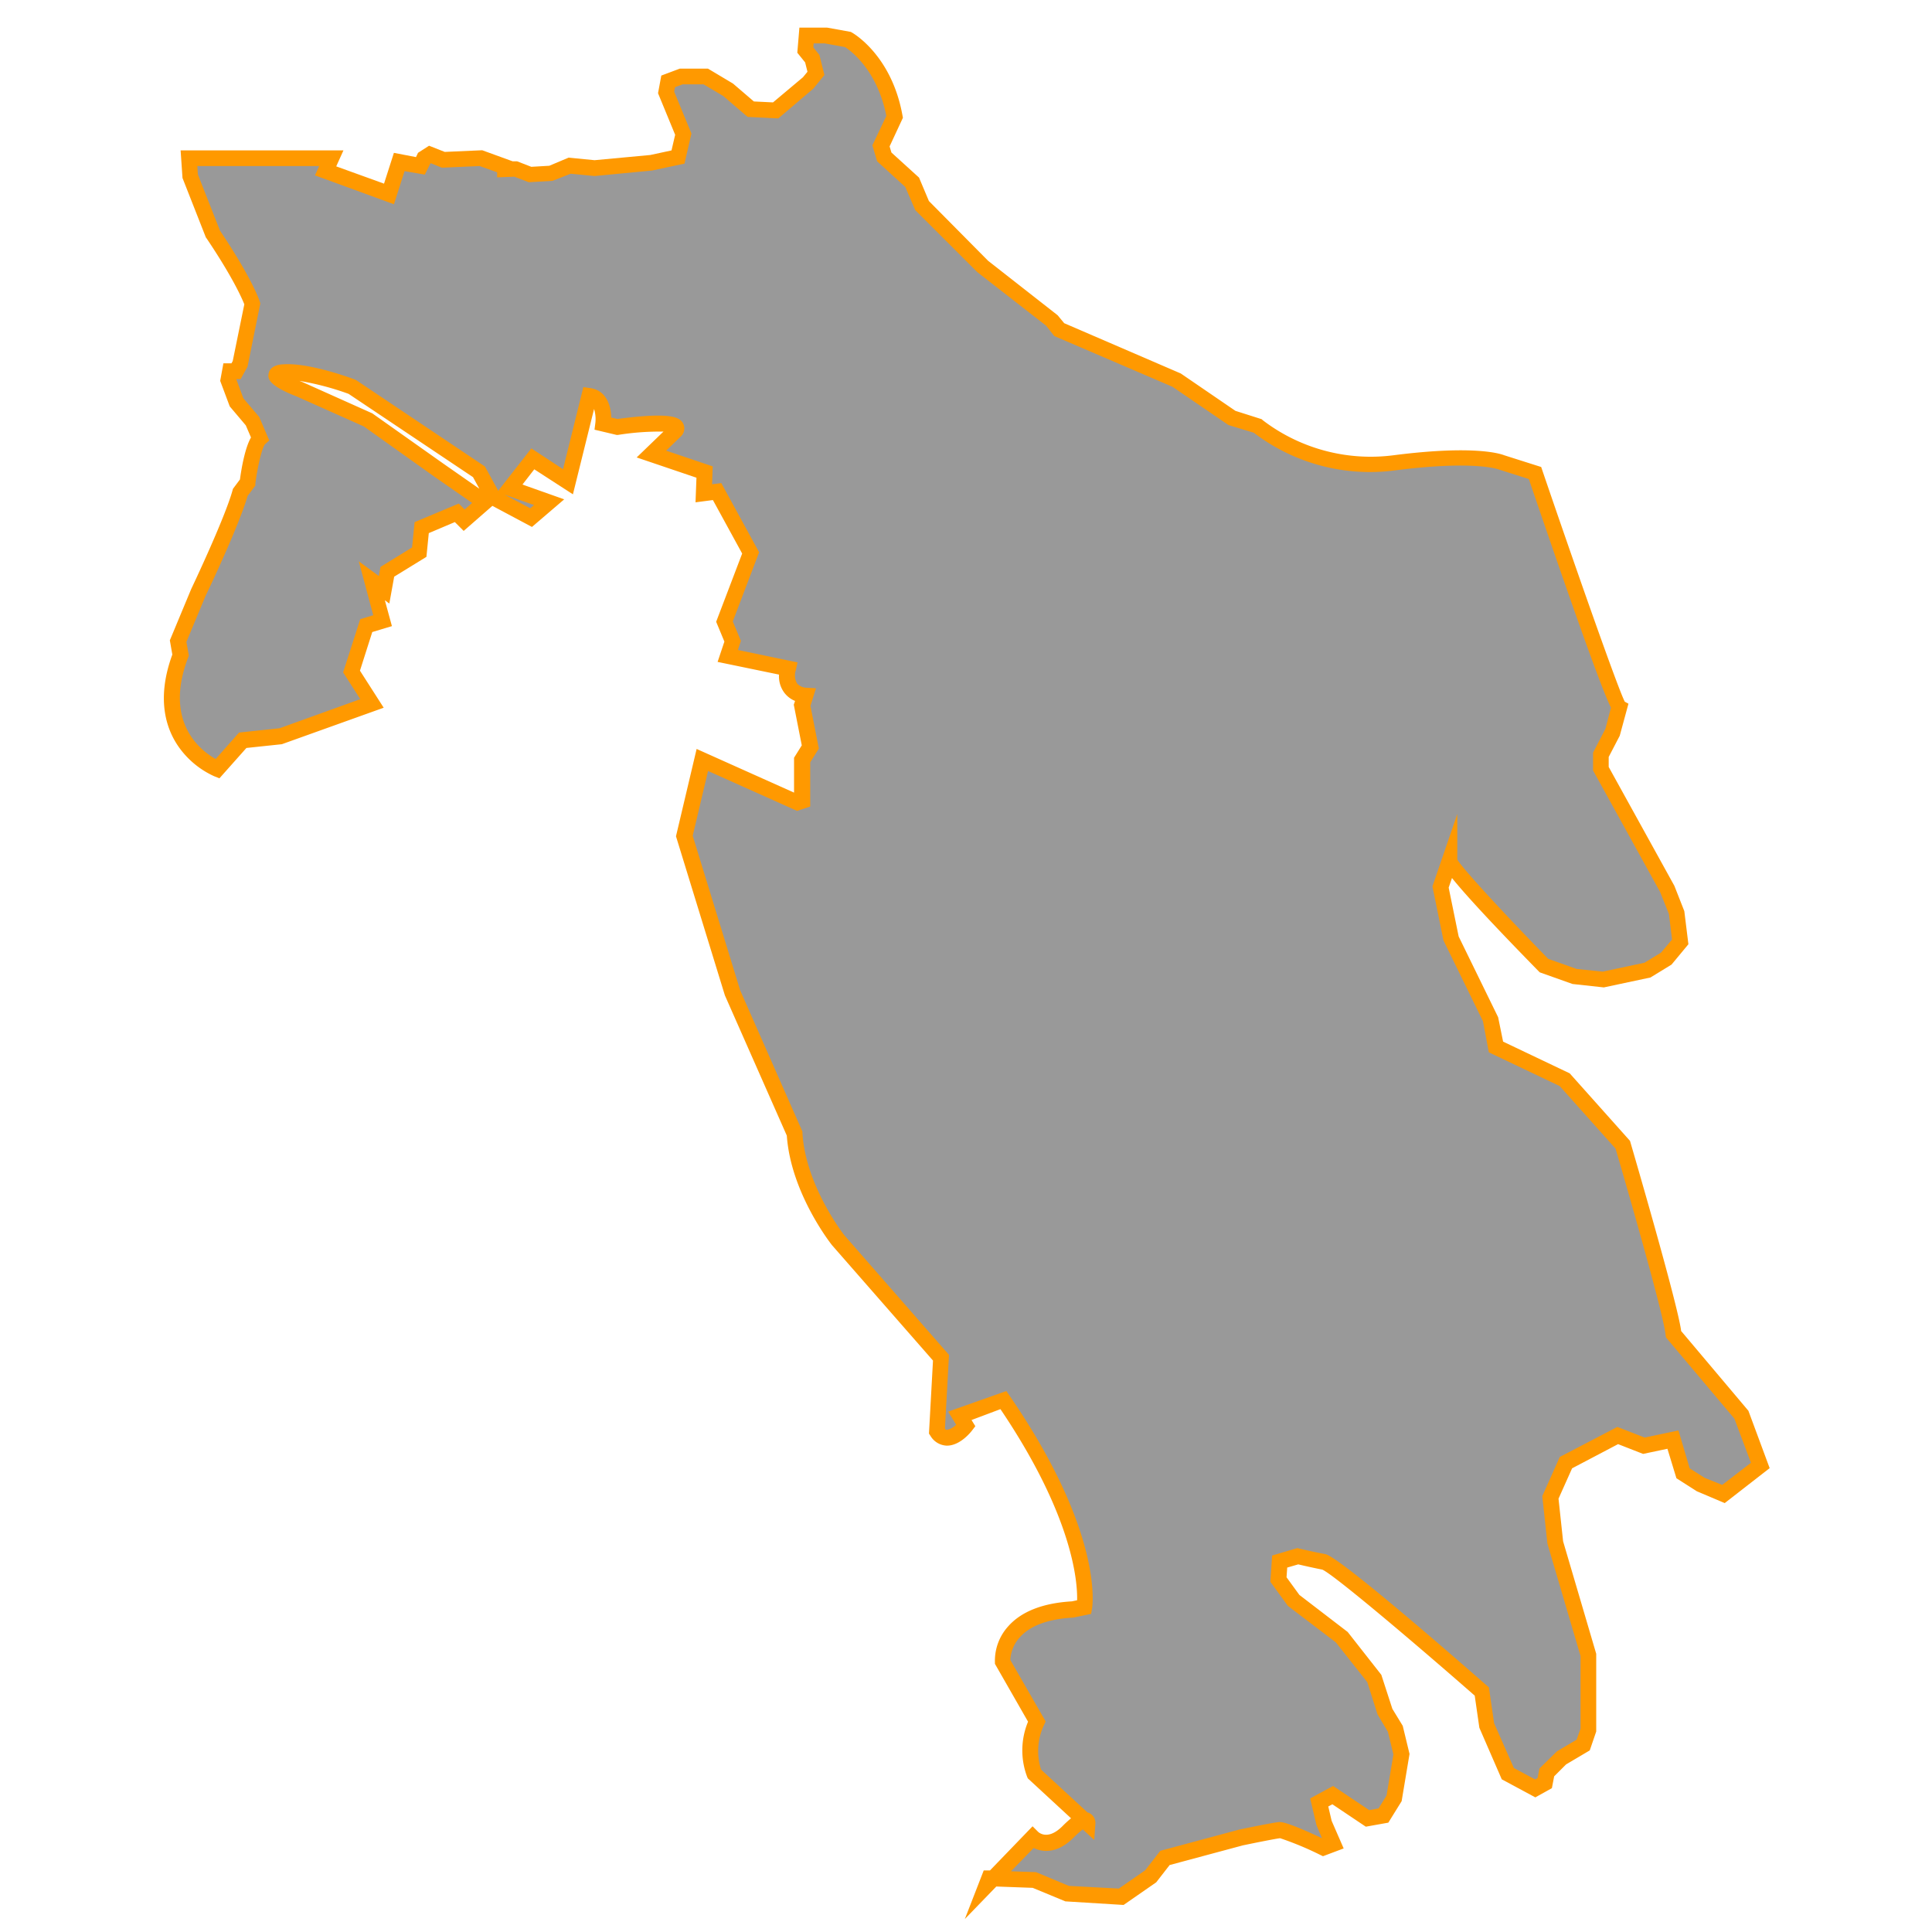 <svg id="Layer_1" data-name="Layer 1" xmlns="http://www.w3.org/2000/svg" viewBox="0 0 350 350"><defs><style>.cls-1{fill:#999;}.cls-2{fill:#f90;}</style></defs><title>M</title><path class="cls-1" d="M39.35,139.29s-12.6-5-6.67-20.6l-.44-2.52,3.7-8.89S42,94.53,43.5,89.2l1.33-1.78s.89-6.82,2.22-8l-1.33-3.11L42.83,72.9l-1.48-4,.3-1.63h1.11l.74-1.33L45.72,55s-1.19-3.78-7.11-12.6L34.46,31.93l-.22-3.26H60L59,31l11.48,4.15,1.85-5.78,3.85.74.67-1.41,1-.67,2.45,1,6.82-.3,4.37,1.56v.44l1.93-.07,2.59,1,3.78-.22L103.22,30l4.52.44,10.3-1,4.82-1,1-4.15-3.11-7.56.37-2,2.37-.89h4.45l4,2.37L136,19.77l4.52.22,5.93-5,1.33-1.7-.67-2.67L145.9,9l.22-2.59h3.41l4.08.74s6.59,3.7,8.45,14l-2.45,5.26.59,2,5,4.59L167,37.26l11,11L190.5,58l1.41,1.7,21.19,9.11,10.08,6.89,4.67,1.48a33.31,33.31,0,0,0,24.82,6.67c15-1.93,19.34-.07,19.34-.07l6.08,1.93s14.3,41.94,15.26,42.46l-1.19,4.45L290,136.77v2.52L302,161l1.7,4.22.67,5.41-2.52,3-3.41,2.07-8,1.7-5.11-.52-5.63-2s-17.12-17.49-17.12-19L261,160.7l1.93,9.41L270,184.56l1,5.11,12.45,5.93L294,207.38s8.37,28.6,9.11,33.79l.07.52,12.3,14.6,3.41,9.19-6.67,5.19-4.08-1.7-3.26-2.07L303,260.8l-5.26,1.11L293,260.06l-9.34,4.89-2.82,6.3.89,8.22,6,20.3v13.63l-1,2.74-4,2.37-2.59,2.59-.37,1.93-1.7,1-5-2.67-3.85-8.74-.89-6.15s-26.3-23-28.6-23.49-4.74-1-4.74-1l-3.26,1-.22,3.26,2.74,3.78,8.67,6.59,5.93,7.56,1.93,6.08,1.85,3,1.11,4.59-1.33,8-1.93,3.11-2.89.52-6.3-4.22L239,326.52l.89,3.78,1.63,3.7-1.78.67s-6.82-3.26-7.85-3.19-7,1.33-7,1.33L211,336.52l-2.59,3.33-5.33,3.7-9.78-.52-5.93-2.45-8.22-.3-.52,1.33,8.42-8.68s2.69,2.68,6.4-1S197,330.3,197,330.3l-9.63-8.89a12.23,12.23,0,0,1,.44-9.48l-6.22-10.82s-.74-8.74,12.74-9.48l2.07-.44s2.22-12.89-14.67-37.49l-7.85,2.82,1.1,1.78s-3.17,4.15-5.25,1L170.5,246l-18.67-21.34s-7.26-9.19-7.85-19.26l-11.26-25.49L124,151.44l3.26-13.78,17.19,7.71.89-.3v-7.41l1.48-2.37-1.48-7.56.59-1.78s-4.15-.15-3.11-4.89l-11-2.22.89-2.67-1.48-3.56L136,100.17l-6.08-11.11-2.37.3.15-3.85L118,82.24l4.3-4.15s2.82-2.52-10.52-.74l-2.52-.59s.59-4.59-2.52-5l-3.85,15.56-6.37-4.15L92.4,88.46,99.51,91l-3.26,2.82-7-3.7L86.77,85.5l-23-15.41s-7.85-3-12.3-2.67,2.82,3.11,2.82,3.11L66.62,76,79.51,85.2,87.81,91l-3.7,3.26L82.77,92.9,76.4,95.57,76,100l-5.78,3.56-.59,3.26-2.22-1.63,1.93,7.26-3,.89-2.67,8.3,3.7,5.78-16.45,5.93-7,.74Z"/><path class="cls-2" d="M174.79,347.65l3.42-8.8,1.13,0,7.72-8,1,1c.28.26,1.88,1.49,4.39-1a20.58,20.58,0,0,1,1.58-1.45l-7.83-7.23-.12-.27a13.54,13.54,0,0,1,.16-10l-6-10.48,0-.31a9.27,9.27,0,0,1,2.33-6.4c2.39-2.75,6.3-4.3,11.63-4.61l.93-.2c.08-3.26-.7-15.09-13.89-34.62L176,257.25l.69,1.12-.59.77c-.22.29-2.2,2.81-4.63,2.75a3.59,3.59,0,0,1-2.92-1.79l-.26-.39.73-13.23-18.29-20.9c-.35-.44-7.47-9.56-8.19-19.85l-11.22-25.41-8.86-28.82,3.74-15.82,17.65,7.91v-6.32l1.4-2.24-1.45-7.37.23-.68a4.63,4.63,0,0,1-1.9-1.43,4.92,4.92,0,0,1-1-3.34L130,119.91l1.23-3.68-1.49-3.59,4.71-12.36-5.3-9.69L126,91l.17-4.46-10.83-3.67,4.85-4.68a47.3,47.3,0,0,0-8.23.6l-.26,0-4-.95.16-1.27a6.23,6.23,0,0,0-.24-2.48l-3.83,15.46-7-4.53-2.14,2.76,7.56,2.68-5.84,5L89.2,91.64,84,96.18l-1.6-1.6-4.72,2-.43,4.3-5.84,3.59-.88,4.87-.81-.6L71,113.43l-3.56,1.07-2.23,7,4.3,6.71-18.45,6.61-6.42.68L39.75,141l-.93-.37a15.91,15.91,0,0,1-6.16-4.93c-2.38-3.16-4.53-8.69-1.44-17.12L30.77,116l3.86-9.27c.09-.19,6.07-12.76,7.5-17.91l.07-.26,1.27-1.7c.27-2,.9-5.69,2-7.61l-.94-2.19-2.91-3.44L39.89,69l.58-3.18h1.46l.23-.41,2.1-10.28c-.42-1.06-2.06-4.84-6.82-11.92L37.29,43,33.06,32.24l-.34-5h29.5l-1.31,2.9,8.66,3.13,1.79-5.58,4,.77.37-.78,2-1.28,2.84,1.12,6.79-.3,5.5,2,.81,0,2.58,1,3.26-.19L103,28.56l4.72.46,10.08-.94,3.85-.83.66-2.83-3.1-7.53.59-3.2,3.36-1.26h5.09l4.54,2.71,3.78,3.24,3.47.17L145.46,14l.82-1-.42-1.69-1.42-1.76L144.82,5l5,0,4.31.78.21.12c.29.16,7.2,4.16,9.15,15l.08.44-2.41,5.18.33,1.11,5,4.54,1.79,4.25L179,47.24l12.6,9.87,1.19,1.44,21.12,9.11,9.9,6.77,4.75,1.51.22.2a32.21,32.21,0,0,0,23.71,6.33c14.37-1.84,19.2-.31,20,0l6.71,2.13.23.68c5.08,14.89,13.44,38.89,14.91,41.84l.67.36-1.58,5.81-2,3.84v1.81l11.9,21.54,1.8,4.58.74,6-3.06,3.69L299,177.08l-8.45,1.8-5.67-.62-5.94-2.11-.23-.23c-9.24-9.44-13.61-14.29-15.67-16.86l-.6,1.74,1.81,8.85,7.15,14.63.9,4.42,12.07,5.75,10.92,12.23.09.31c.34,1.17,8.41,28.76,9.16,34l0,.12,12.2,14.47,3.85,10.39-8.14,6.33-5.05-2.14-3.7-2.36-1.63-5.34-4.41.93-4.53-1.77L284.8,266l-2.46,5.5.83,7.72,6,20.38v14.08L288,317.1l-4.29,2.54-2.16,2.16-.41,2.14-3,1.67-6.08-3.27L268,313l-.84-5.82c-12.05-10.55-25.66-22-27.61-22.83-1.78-.35-3.6-.77-4.36-.95l-2,.58-.12,1.76,2.32,3.19,8.76,6.72,6.09,7.76,2,6.16,1.88,3.08,1.23,5.09-1.43,8.56-2.41,3.89-4.08.73-6.06-4.06-.74.4.61,2.6,2.18,5-3.75,1.41-.54-.26a57.65,57.65,0,0,0-7.22-3c-.86.09-4.56.84-6.77,1.3l-13.25,3.56-2.43,3.13-5.91,4.1L193,344.45,187.08,342l-6.59-.24Zm18.85-6,9.05.48,4.76-3.3,2.75-3.54,14.24-3.83c1.09-.23,6.23-1.3,7.31-1.38.33,0,1.33-.09,7.74,2.93l-1-2.38-1.14-4.83,4.15-2.26,6.54,4.38,1.7-.31,1.45-2.34,1.24-7.44-1-4.1-1.88-3.16-1.85-5.83L242,297.53l-8.69-6.61-3.17-4.36.32-4.76,4.57-1.35.37.09s2.44.59,4.68,1,19.33,15.11,29.26,23.81l.39.34.94,6.48,3.58,8.12,3.85,2.07.45-.26.33-1.71,3.18-3.12,3.56-2.11.71-2V300l-6-20.35-.93-8.61,3.17-7.1L293,258.5l4.95,1.93,6.12-1.29L306.1,266l2.72,1.73L312,269l5.2-4-3-8-12.4-14.72-.13-.92c-.68-4.74-8.08-30.19-9-33.28l-10.12-11.33-12.83-6.11L268.65,185l-7.15-14.63-2-9.79L264,147.47v8.24c1,1.73,9,10.34,16.48,18l5.16,1.83,4.72.48,7.55-1.61,3-1.83,2-2.38-.57-4.62-1.6-4-12.14-22v-3.23l2.24-4.32,1-3.83c-1.25-2.53-4.53-11.08-14.88-41.42l-5.53-1.76s-4.39-1.64-18.6.18a34.68,34.68,0,0,1-25.7-6.81L222.55,77l-10.14-6.93L191,60.88,189.51,59,177.05,49.3,165.81,38.07,164,33.87l-5.1-4.65-.86-2.89L160.57,21c-1.64-8.31-6.46-11.81-7.48-12.47l-3.69-.67h-2l-.06.73,1.1,1.36.91,3.64-2,2.46-6.35,5.4-5.56-.27-4.42-3.79-3.56-2.11h-3.8l-1.38.52-.15.8,3.13,7.59L124,29.64l-5.86,1.25-10.43,1-4.32-.42-3.3,1.29-4.3.25-2.61-1-3.12.12v-.92l-3.17-1.13-6.84.3-2-.81-.09.06-1,2L73.29,31l-1.92,6L57.06,31.77l.76-1.69H35.75l.1,1.53,4,10.17c5.9,8.79,7.15,12.67,7.2,12.83l.11.35L44.84,66.43l-1.25,2.25h-.76l0,.08,1.26,3.4,2.87,3.38,1.82,4.25-.76.68c-.51.55-1.34,3.89-1.76,7.13l0,.37-1.4,1.87c-1.61,5.52-7.32,17.53-7.57,18l-3.52,8.44.44,2.5-.14.37c-4.5,11.82,2.43,16.92,5,18.35l4.24-4.79,7.34-.78,14.62-5.27-3.11-4.85,3.1-9.64,2.36-.71L65,101.69l3.63,2.66.3-1.65,5.72-3.52.46-4.59,8-3.36,1.07,1.07,1.35-1.19L78.7,86.36,65.91,77.25,53.74,71.82c-5.39-2.09-5.19-3.4-5.08-4.11C48.9,66.17,50.79,66,51.41,66c4.7-.32,12.56,2.63,12.89,2.76l.29.15,23.26,15.6,2.41,4.4,6-7.68L102,85l3.68-14.87,1.27.18c2.91.42,3.73,3.2,3.79,5.33l1.12.26c10-1.32,11.4-.26,11.95.93a2,2,0,0,1-.55,2.31l-2.58,2.5,8.43,2.85L129,87.73l1.67-.21,6.85,12.53-4.77,12.53,1.47,3.52-.55,1.65L144.48,120l-.31,1.41a2.94,2.94,0,0,0,.23,2.41,2.36,2.36,0,0,0,1.57.76l1.85.11-1,3.18,1.52,7.74-1.56,2.5v8l-2.38.79-16.13-7.23-2.78,11.74,8.6,28L145.37,205l0,.26c.56,9.52,7.48,18.38,7.55,18.47l19,21.72-.74,13.38a.56.56,0,0,0,.39.2,3.07,3.07,0,0,0,1.64-.94l-1.45-2.36L182.31,252l.62.9c17,24.79,15,38,14.9,38.53l-.16.94-3.23.67c-4.56.25-7.83,1.46-9.72,3.6a6.58,6.58,0,0,0-1.69,4.08l6.4,11.13-.3.66a11,11,0,0,0-.53,8.07l8.41,7.76a1.93,1.93,0,0,1,.35.12,2,2,0,0,1,1.08,1.93l-.21,2.94-2.07-1.91a14.35,14.35,0,0,0-1.69,1.5c-2.87,2.87-5.54,2.68-7.21,1.86L183.15,339l4.54.16Zm38.31-8.74h0ZM91.41,89.61l4.65,2.47.68-.59ZM54.25,69l.58.23,12.61,5.65L80.33,84l6.51,4.54-1.15-2.1L63.15,71.35A50.51,50.51,0,0,0,54.25,69Zm67.1,8.09,0,0Z"/></svg>